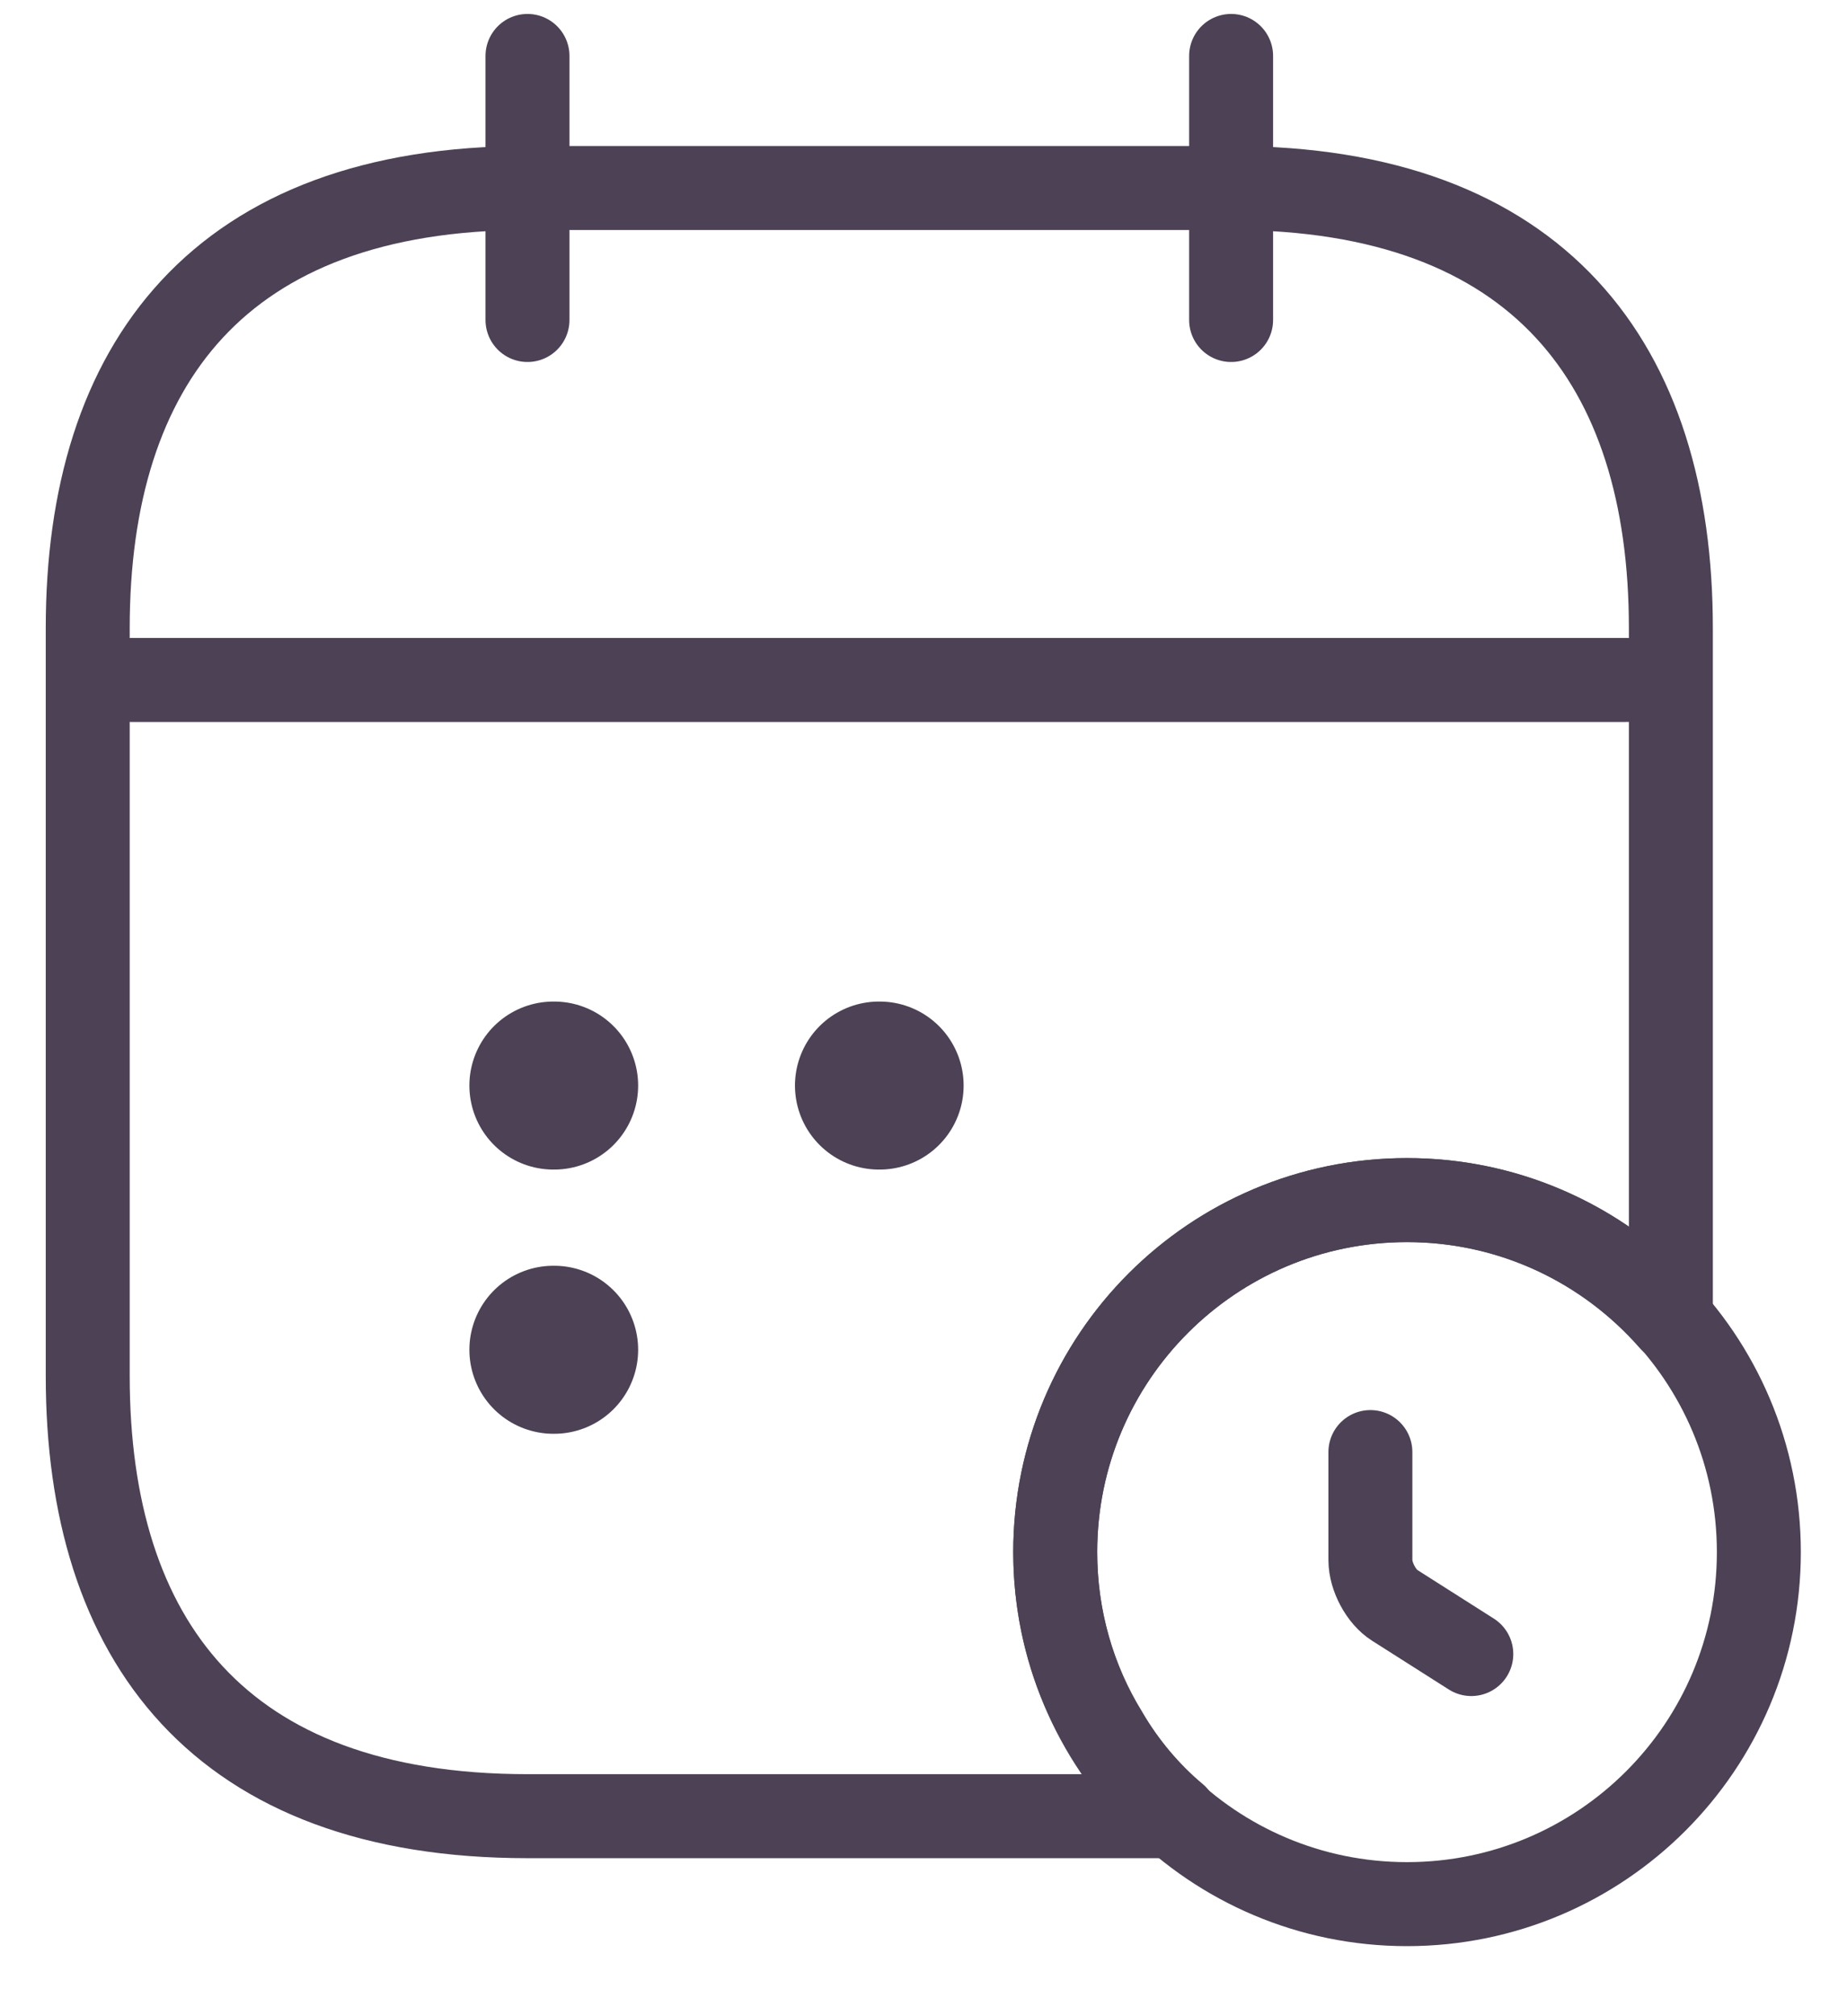 <svg width="22" height="24" viewBox="0 0 22 24" fill="none" xmlns="http://www.w3.org/2000/svg">
<g opacity="0.75">
<path d="M6.283 0.666V3.809" stroke="#10011C" stroke-miterlimit="10" stroke-linecap="round" stroke-linejoin="round"/>
<path d="M14.664 0.666V3.809" stroke="#10011C" stroke-miterlimit="10" stroke-linecap="round" stroke-linejoin="round"/>
<path d="M1.569 8.094H19.378" stroke="#10011C" stroke-miterlimit="10" stroke-linecap="round" stroke-linejoin="round"/>
<path d="M16.759 22.666C19.073 22.666 20.95 20.79 20.95 18.476C20.95 16.161 19.073 14.285 16.759 14.285C14.445 14.285 12.569 16.161 12.569 18.476C12.569 20.79 14.445 22.666 16.759 22.666Z" stroke="#10011C" stroke-miterlimit="10" stroke-linecap="round" stroke-linejoin="round"/>
<path d="M19.902 7.476V15.711C19.137 14.841 18.016 14.286 16.759 14.286C14.444 14.286 12.569 16.161 12.569 18.476C12.569 19.262 12.789 20.006 13.176 20.634C13.396 21.012 13.679 21.347 14.004 21.619H6.283C2.616 21.619 1.045 19.524 1.045 16.381V7.476C1.045 4.334 2.616 2.238 6.283 2.238H14.664C18.331 2.238 19.902 4.334 19.902 7.476Z" stroke="#10011C" stroke-miterlimit="10" stroke-linecap="round" stroke-linejoin="round"/>
<path d="M10.469 12.922H10.478" stroke="#10011C" stroke-width="2" stroke-linecap="round" stroke-linejoin="round"/>
<path d="M6.591 12.922H6.601" stroke="#10011C" stroke-width="2" stroke-linecap="round" stroke-linejoin="round"/>
<path d="M6.591 16.067H6.601" stroke="#10011C" stroke-width="2" stroke-linecap="round" stroke-linejoin="round"/>
<path d="M17.525 19.689L16.612 19.109C16.453 19.009 16.323 18.768 16.323 18.57V17.285" stroke="#10011C" stroke-linecap="round" stroke-linejoin="round"/>
</g>
</svg>

